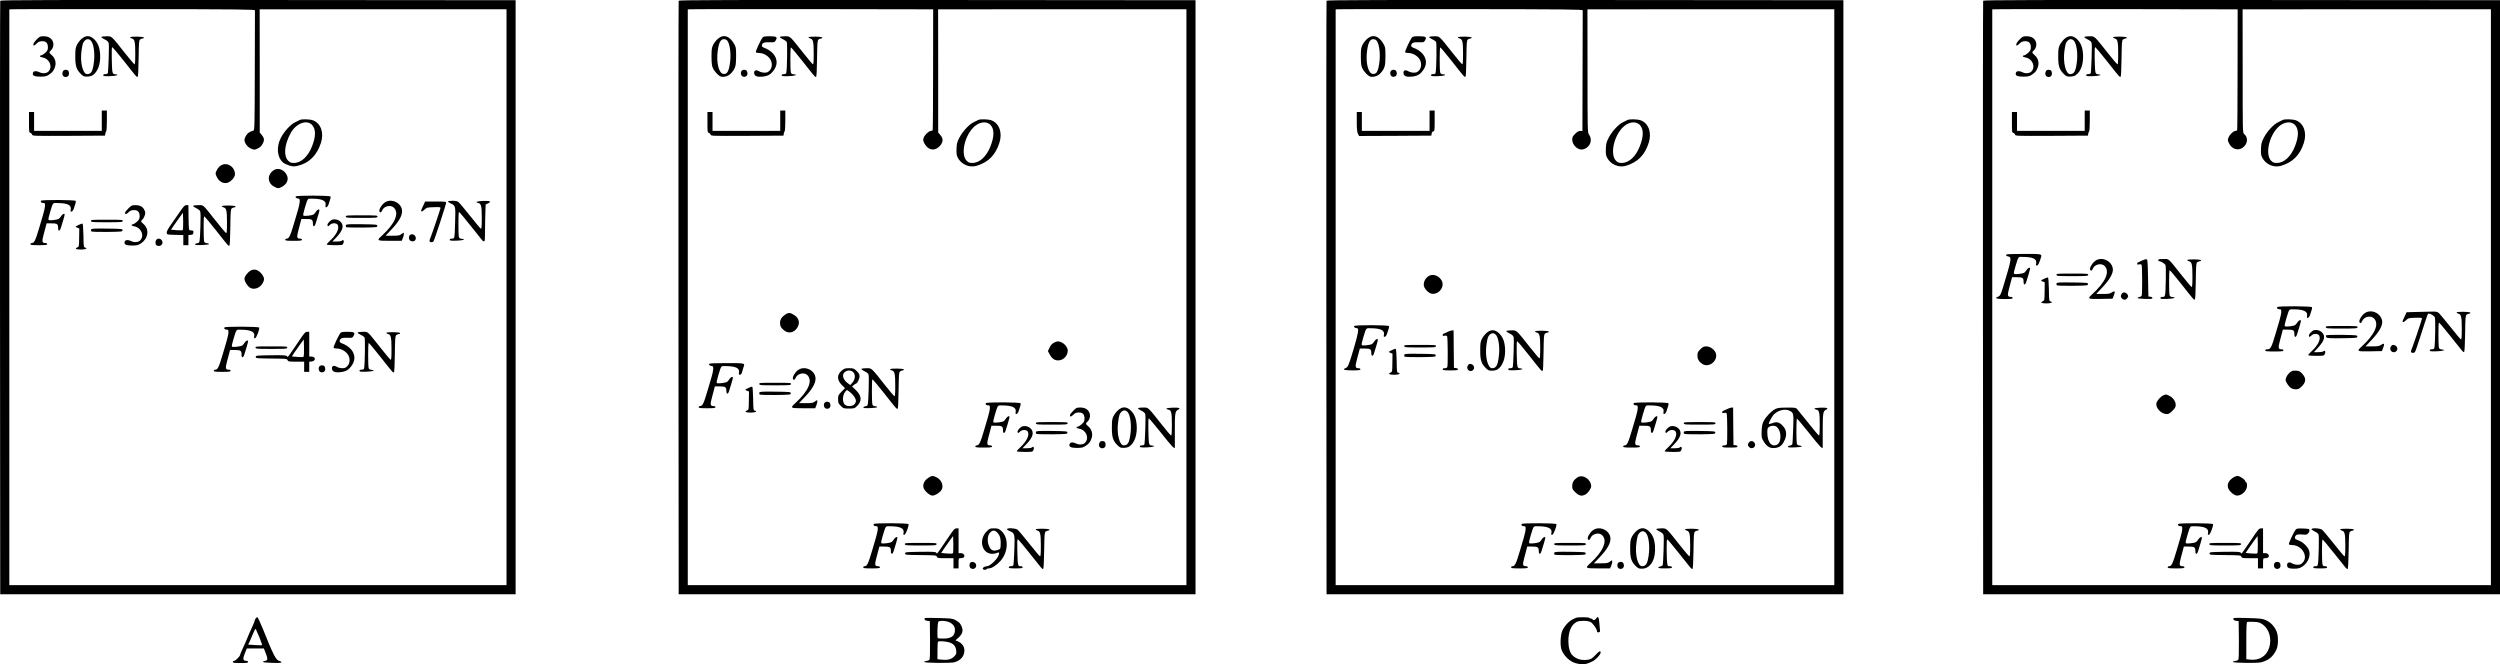 <?xml version="1.0" standalone="no"?>
<!DOCTYPE svg PUBLIC "-//W3C//DTD SVG 20010904//EN"
 "http://www.w3.org/TR/2001/REC-SVG-20010904/DTD/svg10.dtd">
<svg version="1.0" xmlns="http://www.w3.org/2000/svg"
 width="3434.32pt" height="912.546pt" viewBox="0 0 3434.32 912.546"
 preserveAspectRatio="xMidYMid meet">
<g transform="translate(-85.18,963.821) scale(0.1,-0.1)"
fill="#000000" stroke="none">
<g>
<path d="M855 9628 c-3 -7 -4 -1844 -3 -4083 l3 -4070 3540 0 3540 0 0 4080 0
4080 -3538 3 c-2825 2 -3539 0 -3542 -10z m3499 -133 c0 -8 -1 -382 -2 -830
-2 -767 -3 -816 -19 -821 -57 -18 -74 -30 -97 -63 -14 -20 -26 -50 -26 -66 0
-44 45 -102 96 -121 41 -16 45 -16 87 5 32 15 51 34 67 65 27 49 23 79 -15
124 l-25 29 0 847 -1 846 1696 1 1695 0 0 -3956 0 -3955 -3415 0 -3415 0 0
3952 c0 2174 0 3955 0 3958 0 3 759 4 1687 3 1505 -2 1688 -4 1687 -18z"/>
<g>
<path d="M1355 9095 c-25 -24 -45 -54 -45 -65 0 -27 9 -25 46 11 25 24 40 30
75 31 54 1 79 -26 79 -84 0 -33 -6 -47 -35 -74 -19 -18 -44 -34 -55 -36 -33
-5 -24 -22 15 -29 98 -16 145 -130 81 -195 -24 -24 -80 -29 -117 -10 -46 23
-86 21 -94 -5 -13 -39 17 -54 103 -54 67 1 82 4 119 29 49 33 67 58 83 114 15
56 -3 114 -47 152 -39 34 -40 41 -13 65 34 31 45 86 26 127 -22 46 -63 68
-125 68 -48 0 -55 -3 -96 -45z"/>
</g>
<g>
<path d="M1973 9105 c-22 -19 -51 -56 -64 -82 -20 -42 -23 -63 -23 -163 0
-131 16 -179 80 -241 30 -30 42 -34 84 -33 27 0 59 8 73 17 74 48 113 159 104
293 -7 98 -33 159 -88 209 -55 49 -109 49 -166 0z m126 -24 c41 -41 60 -184
41 -312 -16 -115 -37 -148 -91 -149 -59 0 -99 159 -78 316 6 49 16 98 21 109
29 57 72 71 107 36z"/>
</g>
<g>
<path d="M2245 9130 c-3 -5 15 -18 39 -30 25 -11 51 -30 57 -42 8 -15 9 -76 4
-212 -3 -105 -9 -199 -11 -208 -4 -12 -15 -18 -35 -18 -19 0 -29 -5 -29 -15 0
-13 15 -15 95 -13 91 3 135 20 68 26 -40 4 -41 10 -46 220 -2 102 0 152 7 152
6 -1 79 -87 161 -191 173 -220 174 -221 188 -216 6 2 11 93 13 251 3 224 5
250 21 262 10 7 26 14 36 14 10 0 17 6 15 13 -6 15 -188 17 -189 2 0 -5 10
-12 23 -15 40 -10 48 -43 48 -207 0 -118 -3 -151 -12 -147 -7 3 -65 71 -128
151 -193 244 -181 233 -255 233 -35 0 -66 -4 -70 -10z"/>
</g>
<g>
<path d="M1723 8668 c-29 -38 -12 -88 31 -88 29 0 46 18 46 50 0 14 -5 31 -12
38 -16 16 -53 15 -65 0z"/>
</g>
<g>
<path d="M2250 7980 l0 -140 -465 0 -465 0 0 130 0 130 -35 0 -35 0 0 -141 c0
-130 1 -141 19 -146 11 -3 21 -13 24 -24 5 -19 20 -19 504 -17 l498 3 3 25 c2
14 8 29 13 35 5 5 9 71 9 147 l0 138 -35 0 -35 0 0 -140z"/>
</g>
<g>
<path d="M4970 7990 c-8 -4 -37 -18 -63 -31 -64 -30 -153 -128 -197 -214 -65
-128 -51 -270 31 -340 17 -14 56 -32 86 -41 48 -14 64 -15 112 -4 157 36 265
142 321 314 45 137 2 266 -105 310 -40 17 -159 21 -185 6z m172 -72 c50 -58
49 -154 -3 -288 -55 -142 -150 -230 -249 -230 -41 0 -53 5 -79 30 -66 67 -54
216 31 375 74 140 228 198 300 113z"/>
</g>
<g>
<path d="M3916 7379 c-38 -11 -70 -42 -91 -88 -16 -37 -16 -39 6 -85 27 -58
82 -91 136 -81 51 9 113 75 113 120 0 88 -84 157 -164 134z"/>
</g>
<g>
<path d="M4615 7302 c-98 -62 -93 -182 10 -232 40 -20 49 -21 77 -9 83 34 120
100 93 165 -33 78 -119 114 -180 76z"/>
</g>
<g>
<path d="M4914 6939 c-8 -13 13 -29 39 -29 25 0 22 -57 -9 -160 -14 -47 -37
-123 -50 -170 -55 -186 -71 -220 -104 -220 -11 0 -20 -7 -20 -15 0 -12 19 -15
115 -15 96 0 115 3 115 15 0 10 -10 15 -29 15 -41 0 -45 22 -21 111 11 40 25
93 31 117 l11 42 67 0 c78 0 91 -9 91 -62 0 -50 23 -50 38 0 6 20 20 67 32
104 11 37 20 72 20 78 0 20 -28 10 -46 -17 -9 -16 -25 -33 -33 -40 -21 -15
-130 -28 -142 -16 -6 6 2 46 20 104 43 140 35 129 100 128 141 -1 199 -30 185
-92 -9 -43 25 -32 41 13 26 75 31 96 27 108 -5 16 -467 18 -478 1z"/>
</g>
<g>
<path d="M1415 6880 c-10 -16 4 -30 31 -30 21 0 24 -4 24 -37 0 -21 -12 -76
-26 -123 -14 -47 -37 -123 -50 -170 -55 -186 -71 -220 -104 -220 -11 0 -20 -7
-20 -15 0 -12 19 -15 115 -15 96 0 115 3 115 15 0 10 -10 15 -29 15 -41 0 -45
22 -21 111 11 40 25 93 31 117 l11 42 67 0 c78 0 91 -9 91 -62 0 -50 23 -50
38 0 6 20 20 67 32 104 11 37 20 72 20 78 0 20 -28 10 -46 -17 -9 -16 -25 -33
-33 -40 -21 -15 -130 -28 -142 -16 -6 6 2 46 20 104 43 140 35 129 100 128
141 -1 197 -28 184 -91 -5 -25 -3 -29 12 -27 9 2 23 20 30 39 26 75 31 96 27
108 -5 15 -467 18 -477 2z"/>
</g>
<g>
<path d="M6129 6850 c-40 -32 -74 -93 -65 -116 8 -21 25 -17 36 10 23 63 117
86 163 41 76 -77 16 -217 -165 -384 -76 -69 -72 -71 112 -71 l160 0 15 36 c15
37 20 74 9 74 -3 0 -17 -9 -31 -20 -22 -17 -41 -20 -120 -20 l-95 0 86 91 c96
102 141 181 141 246 0 116 -156 188 -246 113z"/>
</g>
<g>
<path d="M7006 6871 c-3 -4 13 -16 35 -26 69 -31 70 -35 63 -250 -7 -237 -6
-235 -44 -235 -20 0 -30 -5 -30 -15 0 -13 15 -15 95 -13 91 3 135 20 68 26
-22 2 -33 9 -37 25 -9 36 -9 341 1 344 4 1 76 -84 158 -188 83 -105 156 -197
164 -205 22 -25 36 -10 34 37 0 24 1 137 4 251 l6 207 34 16 c52 25 28 36 -70
33 -83 -3 -115 -17 -65 -28 40 -10 48 -43 48 -207 0 -118 -3 -151 -12 -147 -7
3 -74 82 -148 176 -74 93 -146 179 -159 189 -17 14 -40 19 -82 19 -32 0 -60
-4 -63 -9z"/>
</g>
<g>
<path d="M6675 6833 c-9 -21 -23 -50 -30 -65 -20 -41 1 -46 38 -10 31 30 36
31 127 34 80 3 95 1 93 -12 -2 -19 -131 -398 -145 -427 -6 -11 -7 -26 -4 -32
10 -15 41 -14 53 2 13 16 173 507 173 530 0 15 -14 17 -144 17 l-144 0 -17
-37z"/>
</g>
<g>
<path d="M2615 6775 c-25 -24 -45 -51 -45 -58 0 -28 14 -27 45 3 26 25 41 31
76 32 54 1 79 -26 79 -84 0 -33 -6 -47 -35 -74 -19 -18 -44 -34 -55 -36 -33
-5 -24 -22 15 -29 98 -16 145 -130 81 -195 -24 -24 -80 -29 -117 -10 -46 23
-86 21 -94 -5 -13 -39 17 -54 103 -54 67 1 82 4 119 29 102 68 120 193 37 266
-40 34 -41 41 -14 65 11 10 25 35 31 55 9 31 8 44 -6 74 -22 46 -60 66 -125
66 -47 0 -54 -4 -95 -45z"/>
</g>
<g>
<path d="M3318 6722 c-37 -53 -92 -133 -123 -177 -38 -55 -55 -88 -53 -105 3
-25 4 -25 116 -28 l112 -3 0 -69 0 -70 35 0 35 0 0 69 0 70 33 3 c27 2 33 8
35 31 3 27 1 29 -43 31 -19 1 -20 9 -23 174 l-2 172 -28 0 c-23 0 -37 -15 -94
-98z m44 -244 c-5 -5 -43 -6 -85 -2 l-76 7 41 61 c23 33 60 86 82 116 l41 55
3 -114 c1 -63 -1 -118 -6 -123z"/>
</g>
<g>
<path d="M3505 6810 c-3 -5 15 -18 39 -30 25 -11 50 -30 56 -41 8 -14 9 -79 5
-207 -8 -229 -8 -230 -42 -234 -14 -2 -28 -9 -31 -16 -3 -10 17 -12 92 -10 53
2 97 7 99 13 1 6 -12 11 -30 13 -22 2 -33 9 -37 25 -9 38 -9 341 0 344 5 1 77
-84 159 -188 173 -220 174 -221 188 -216 6 2 11 93 13 251 3 224 5 250 21 262
10 7 26 14 36 14 10 0 17 6 15 13 -6 15 -188 17 -189 2 0 -5 10 -12 23 -15 40
-10 48 -43 48 -207 0 -118 -3 -151 -12 -147 -7 3 -74 82 -147 175 -181 228
-160 209 -236 209 -35 0 -66 -4 -70 -10z"/>
</g>
<g>
<path d="M5602 6663 c3 -17 21 -18 218 -18 197 0 215 1 218 18 3 16 -12 17
-218 17 -206 0 -221 -1 -218 -17z"/>
</g>
<g>
<path d="M5423 6623 c-28 -6 -73 -51 -73 -74 0 -24 12 -24 35 1 26 28 90 28
106 -1 26 -49 -15 -134 -105 -217 -25 -23 -46 -47 -46 -52 0 -6 44 -10 108
-10 108 0 109 0 121 27 14 31 0 56 -21 35 -7 -7 -39 -12 -72 -12 l-59 0 56 58
c89 94 107 160 60 211 -28 30 -69 42 -110 34z"/>
</g>
<g>
<path d="M2102 6603 c3 -17 21 -18 218 -18 197 0 215 1 218 18 3 16 -12 17
-218 17 -206 0 -221 -1 -218 -17z"/>
</g>
<g>
<path d="M1933 6549 c-24 -11 -43 -22 -43 -25 0 -2 11 -9 25 -14 l26 -10 -2
-126 c-1 -123 -2 -125 -26 -135 -40 -15 -16 -29 52 -29 63 0 97 16 56 27 -20
5 -21 13 -23 166 -2 96 -7 162 -13 163 -5 2 -29 -6 -52 -17z"/>
</g>
<g>
<path d="M5603 6545 c-3 -9 -1 -21 4 -26 5 -5 95 -8 219 -7 201 3 209 4 209
23 0 19 -8 20 -213 23 -186 2 -213 0 -219 -13z"/>
</g>
<g>
<path d="M2103 6485 c-3 -9 -1 -21 4 -26 5 -5 95 -8 219 -7 201 3 209 4 209
23 0 19 -8 20 -213 23 -186 2 -213 0 -219 -13z"/>
</g>
<g>
<path d="M6482 6408 c-20 -20 -15 -66 9 -78 50 -27 94 20 63 67 -16 25 -53 30
-72 11z"/>
</g>
<g>
<path d="M3000 6345 c-17 -20 -16 -65 1 -76 51 -32 106 19 74 67 -18 27 -56
32 -75 9z"/>
</g>
<g>
<path d="M4304 5926 c-42 -19 -94 -84 -94 -118 0 -35 39 -98 74 -121 54 -35
136 -8 175 59 27 45 26 73 -1 114 -45 65 -101 89 -154 66z"/>
</g>
<g>
<path d="M3935 5140 c-10 -16 4 -30 31 -30 21 0 24 -4 24 -37 0 -21 -12 -76
-26 -123 -14 -47 -37 -123 -50 -170 -55 -186 -71 -220 -104 -220 -11 0 -20 -7
-20 -15 0 -12 19 -15 115 -15 96 0 115 3 115 15 0 10 -10 15 -29 15 -41 0 -45
22 -21 111 11 40 25 93 31 117 l11 42 67 0 c78 0 91 -9 91 -62 0 -50 23 -50
38 0 6 20 20 67 32 104 11 37 20 72 20 78 0 20 -28 10 -46 -17 -9 -16 -25 -33
-33 -40 -21 -15 -130 -28 -142 -16 -6 6 2 46 20 104 43 140 35 129 100 128
141 -1 199 -30 185 -92 -5 -24 -3 -28 12 -25 18 3 64 123 56 146 -5 15 -468
17 -477 2z"/>
</g>
<g>
<path d="M4954 4948 c-162 -239 -147 -221 -160 -203 -10 13 -39 15 -220 13
-201 -3 -209 -4 -209 -23 0 -19 7 -20 215 -22 206 -2 214 -3 222 -22 7 -19 15
-21 118 -21 l110 0 0 -70 0 -70 35 0 35 0 0 69 0 70 31 3 c63 6 61 68 -2 68
l-29 0 0 170 0 170 -28 0 c-26 0 -39 -14 -118 -132z m67 -211 c-5 -5 -41 -6
-85 -2 l-75 7 41 62 c23 33 60 86 82 116 l41 55 3 -114 c1 -63 -1 -118 -7
-124z"/>
</g>
<g>
<path d="M5528 5063 c-26 -32 -100 -191 -93 -202 3 -6 24 -11 46 -11 52 0 111
-31 145 -75 38 -50 38 -125 -2 -166 -22 -23 -36 -29 -71 -29 -24 0 -56 8 -74
19 -41 25 -72 13 -67 -27 4 -39 41 -54 112 -47 84 9 121 32 168 104 49 77 34
166 -39 232 -21 19 -54 40 -73 48 -56 21 -65 28 -62 47 6 34 33 45 105 42 64
-3 69 -1 84 23 29 48 14 59 -80 59 -68 0 -87 -3 -99 -17z"/>
</g>
<g>
<path d="M5765 5070 c-3 -5 15 -18 39 -30 25 -11 50 -29 56 -39 9 -18 5 -366
-6 -418 -3 -18 -11 -23 -34 -23 -20 0 -30 -5 -30 -15 0 -13 15 -15 95 -13 91
3 135 20 68 26 -22 2 -33 9 -37 25 -9 36 -9 341 1 344 4 1 76 -84 158 -188
173 -220 174 -221 188 -216 6 2 11 93 13 251 3 224 5 250 21 262 10 7 26 14
36 14 10 0 17 6 15 13 -6 15 -188 17 -189 2 0 -5 10 -12 23 -15 40 -10 48 -43
48 -207 0 -118 -3 -151 -12 -147 -7 3 -74 82 -147 175 -181 228 -160 209 -236
209 -35 0 -66 -4 -70 -10z"/>
</g>
<g>
<path d="M4362 4863 c3 -17 21 -18 218 -18 197 0 215 1 218 18 3 16 -12 17
-218 17 -206 0 -221 -1 -218 -17z"/>
</g>
<g>
<path d="M5242 4608 c-20 -20 -14 -66 9 -79 33 -17 69 3 69 39 0 33 -16 52
-45 52 -12 0 -26 -5 -33 -12z"/>
</g>
</g>
<g>
<path d="M10175 9628 c-3 -7 -4 -1844 -3 -4083 l3 -4070 3550 0 3550 0 0 4080
0 4080 -3548 3 c-2833 2 -3549 0 -3552 -10z m3495 -944 c0 -455 -3 -831 -6
-835 -3 -5 -14 -9 -24 -9 -28 0 -87 -56 -100 -95 -9 -28 -8 -40 8 -72 48 -93
132 -116 200 -54 61 55 69 111 22 164 l-30 35 0 846 -1 846 1706 1 1705 0 0
-3956 0 -3955 -3425 0 -3425 0 0 3952 c0 2174 0 3955 0 3958 0 3 758 4 1685 3
l1686 -3 -1 -826z"/>
<g>
<path d="M10713 9105 c-22 -19 -51 -56 -64 -82 -20 -42 -23 -62 -23 -163 0
-86 5 -124 17 -153 24 -53 83 -115 117 -122 46 -10 105 11 139 51 55 62 65 96
65 229 0 105 -2 125 -21 160 -65 120 -150 149 -230 80z m112 -11 c47 -18 74
-171 56 -312 -17 -125 -39 -165 -91 -159 -63 6 -100 154 -79 314 18 137 50
181 114 157z"/>
</g>
<g>
<path d="M11328 9123 c-26 -32 -100 -191 -93 -202 3 -6 24 -11 46 -11 52 0
111 -31 145 -75 38 -50 38 -125 -2 -166 -22 -23 -36 -29 -71 -29 -24 0 -56 8
-74 19 -41 25 -72 13 -67 -27 4 -39 41 -54 112 -47 84 9 121 32 168 104 49 77
34 166 -39 232 -21 19 -54 40 -73 48 -56 21 -65 28 -62 47 6 34 33 45 105 42
64 -3 69 -1 84 23 29 48 14 59 -80 59 -68 0 -87 -3 -99 -17z"/>
</g>
<g>
<path d="M11565 9130 c-3 -5 15 -18 39 -30 25 -11 50 -29 56 -39 9 -18 5 -366
-6 -418 -3 -18 -11 -23 -34 -23 -20 0 -30 -5 -30 -15 0 -13 15 -15 95 -13 91
3 135 20 68 26 -22 2 -33 9 -37 25 -9 36 -9 341 1 344 4 1 76 -84 158 -188
173 -220 174 -221 188 -216 6 2 11 93 13 251 3 224 5 250 21 262 10 7 26 14
36 14 10 0 17 6 15 13 -6 15 -188 17 -189 2 0 -5 10 -12 23 -15 40 -10 48 -43
48 -207 0 -118 -3 -151 -12 -147 -7 3 -65 71 -128 151 -193 244 -181 233 -255
233 -35 0 -66 -4 -70 -10z"/>
</g>
<g>
<path d="M11042 8668 c-20 -20 -14 -66 9 -79 33 -17 69 3 69 39 0 33 -16 52
-45 52 -12 0 -26 -5 -33 -12z"/>
</g>
<g>
<path d="M11570 7980 l0 -140 -465 0 -465 0 0 130 0 130 -35 0 -35 0 0 -141
c0 -130 1 -141 19 -146 11 -3 21 -13 24 -24 5 -19 20 -19 504 -17 l498 3 3 25
c2 14 8 29 13 35 5 5 9 71 9 147 l0 138 -35 0 -35 0 0 -140z"/>
</g>
<g>
<path d="M14290 7990 c-8 -4 -37 -18 -63 -31 -64 -30 -153 -128 -197 -214 -30
-59 -36 -81 -38 -150 -3 -68 0 -89 17 -123 48 -93 161 -142 260 -111 160 49
257 146 311 313 45 137 2 266 -105 310 -40 17 -159 21 -185 6z m172 -72 c50
-58 49 -154 -3 -288 -55 -142 -150 -230 -249 -230 -41 0 -53 5 -79 30 -81 82
-35 324 88 453 78 83 188 99 243 35z"/>
</g>
<g>
<path d="M11640 5318 c-50 -34 -73 -71 -73 -116 0 -45 16 -73 64 -108 55 -40
125 -26 168 35 49 68 31 143 -44 186 -52 31 -73 31 -115 3z"/>
</g>
<g>
<path d="M15329 4930 c-25 -13 -43 -34 -59 -67 l-23 -48 24 -44 c31 -58 67
-84 117 -84 70 0 132 63 132 134 0 40 -38 91 -83 113 -44 20 -63 20 -108 -4z"/>
</g>
<g>
<path d="M10594 4639 c-8 -13 13 -29 39 -29 25 0 22 -57 -9 -160 -14 -47 -37
-123 -50 -170 -55 -186 -71 -220 -104 -220 -11 0 -20 -7 -20 -15 0 -12 19 -15
115 -15 96 0 115 3 115 15 0 10 -10 15 -29 15 -41 0 -45 22 -21 111 11 40 25
93 31 117 l11 42 67 0 c78 0 91 -9 91 -62 0 -50 23 -50 38 0 6 20 20 67 32
104 11 37 20 72 20 78 0 20 -28 10 -46 -17 -9 -16 -25 -33 -33 -40 -21 -15
-130 -28 -142 -16 -6 6 2 46 20 104 43 140 35 129 100 128 140 -1 197 -28 184
-90 -4 -24 -2 -29 14 -29 14 0 22 12 32 48 7 26 16 56 20 67 17 44 12 45 -234
45 -161 0 -236 -3 -241 -11z"/>
</g>
<g>
<path d="M11809 4550 c-40 -32 -74 -93 -65 -116 8 -21 25 -17 36 10 23 63 117
86 163 41 76 -77 16 -217 -165 -384 -76 -69 -72 -71 112 -71 l160 0 15 36 c15
37 20 74 9 74 -3 0 -17 -9 -31 -20 -22 -17 -41 -20 -120 -20 l-95 0 86 91 c96
102 141 181 141 246 0 116 -156 188 -246 113z"/>
</g>
<g>
<path d="M12413 4545 c-67 -57 -65 -130 7 -200 l40 -39 -47 -48 c-45 -46 -48
-52 -48 -103 0 -50 3 -58 37 -92 37 -37 40 -37 113 -37 71 0 76 1 110 34 71
69 65 142 -17 220 l-51 49 24 20 c13 11 27 20 32 21 16 0 47 66 47 99 0 27 -9
42 -40 73 -39 36 -44 38 -104 38 -57 0 -66 -3 -103 -35z m141 -6 c52 -24 55
-107 5 -160 l-28 -30 -36 27 c-70 53 -83 128 -27 159 33 17 54 18 86 4z m-24
-289 c46 -36 80 -88 80 -121 0 -12 -10 -33 -22 -46 -26 -27 -91 -32 -125 -8
-41 29 -42 128 -2 179 11 14 23 26 26 26 3 0 22 -14 43 -30z"/>
</g>
<g>
<path d="M12685 4570 c-3 -5 15 -18 39 -30 25 -11 50 -29 56 -40 8 -14 9 -81
5 -208 -8 -229 -8 -230 -42 -234 -14 -2 -28 -9 -31 -16 -3 -10 17 -12 92 -10
53 2 97 7 99 13 1 6 -12 11 -30 13 -22 2 -33 9 -37 25 -9 38 -9 341 0 344 5 1
77 -84 159 -188 173 -220 174 -221 188 -216 6 2 11 93 13 251 3 224 5 250 21
262 10 7 26 14 36 14 10 0 17 6 15 13 -6 15 -188 17 -189 2 0 -5 10 -12 23
-15 40 -10 48 -43 48 -207 0 -118 -3 -151 -12 -147 -7 3 -65 71 -128 151 -193
244 -181 233 -255 233 -35 0 -66 -4 -70 -10z"/>
</g>
<g>
<path d="M11282 4363 c3 -17 21 -18 218 -18 197 0 215 1 218 18 3 16 -12 17
-218 17 -206 0 -221 -1 -218 -17z"/>
</g>
<g>
<path d="M11133 4309 c-24 -11 -43 -22 -43 -25 0 -2 11 -9 25 -14 l26 -10 -2
-126 c-1 -123 -2 -125 -26 -135 -40 -15 -16 -29 52 -29 63 0 97 16 56 27 -20
5 -21 13 -23 166 -2 96 -7 162 -13 163 -5 2 -29 -6 -52 -17z"/>
</g>
<g>
<path d="M11283 4245 c-3 -9 -1 -21 4 -26 5 -5 95 -8 219 -7 201 3 209 4 209
23 0 19 -8 20 -213 23 -186 2 -213 0 -219 -13z"/>
</g>
<g>
<path d="M12182 4108 c-20 -20 -14 -66 9 -79 33 -17 69 3 69 39 0 33 -16 52
-45 52 -12 0 -26 -5 -33 -12z"/>
</g>
<g>
<path d="M14395 4100 c-10 -16 4 -30 31 -30 21 0 24 -4 24 -37 0 -21 -12 -76
-26 -123 -14 -47 -37 -123 -50 -170 -55 -186 -71 -220 -104 -220 -11 0 -20 -7
-20 -15 0 -12 19 -15 115 -15 96 0 115 3 115 15 0 10 -10 15 -29 15 -41 0 -45
22 -21 111 11 40 25 93 31 117 l11 42 67 0 c78 0 91 -9 91 -62 0 -50 23 -50
38 0 6 20 20 67 32 104 11 37 20 72 20 78 0 20 -28 10 -46 -17 -9 -16 -25 -33
-33 -40 -21 -15 -130 -28 -142 -16 -6 6 2 46 20 104 43 140 35 129 100 128
141 -1 199 -30 185 -92 -9 -43 25 -32 41 13 26 75 31 96 27 108 -5 15 -467 18
-477 2z"/>
</g>
<g>
<path d="M15595 3995 c-25 -24 -45 -51 -45 -58 0 -28 14 -27 45 3 26 25 41 31
76 32 54 1 79 -26 79 -84 0 -33 -6 -47 -35 -74 -19 -18 -44 -34 -55 -36 -33
-5 -24 -22 15 -29 98 -16 145 -130 81 -195 -24 -24 -80 -29 -117 -10 -46 23
-86 21 -94 -5 -13 -39 17 -54 103 -54 67 1 82 4 119 29 49 33 67 58 83 114 15
56 -3 114 -47 152 -39 34 -40 41 -13 65 34 31 45 86 26 127 -22 46 -63 68
-125 68 -48 0 -55 -3 -96 -45z"/>
</g>
<g>
<path d="M16213 4005 c-22 -19 -51 -56 -64 -82 -20 -42 -23 -63 -23 -163 0
-131 16 -179 80 -241 30 -30 42 -34 84 -33 27 0 59 8 73 17 74 48 113 159 104
293 -7 98 -33 159 -88 209 -55 49 -109 49 -166 0z m126 -24 c41 -41 60 -184
41 -312 -16 -115 -37 -148 -91 -149 -59 0 -99 159 -78 316 6 49 16 98 21 109
29 57 72 71 107 36z"/>
</g>
<g>
<path d="M16485 4030 c-3 -5 15 -18 39 -30 25 -11 51 -30 57 -42 8 -15 9 -76
4 -212 -3 -105 -9 -199 -11 -208 -4 -12 -15 -18 -35 -18 -19 0 -29 -5 -29 -15
0 -13 15 -15 95 -13 91 3 135 20 68 26 -40 4 -41 10 -46 220 -2 102 0 152 7
152 6 -1 81 -89 166 -196 149 -188 189 -231 191 -202 0 7 0 108 0 223 -1 245
4 275 43 294 17 8 24 17 19 22 -13 13 -178 7 -178 -6 0 -5 10 -11 22 -13 46
-7 53 -34 53 -204 0 -122 -3 -156 -12 -152 -7 3 -65 71 -128 151 -193 244
-181 233 -255 233 -35 0 -66 -4 -70 -10z"/>
</g>
<g>
<path d="M15082 3823 c3 -17 21 -18 218 -18 197 0 215 1 218 18 3 16 -12 17
-218 17 -206 0 -221 -1 -218 -17z"/>
</g>
<g>
<path d="M14903 3783 c-28 -6 -73 -51 -73 -74 0 -24 12 -24 35 1 26 28 90 28
106 -1 26 -49 -15 -134 -105 -217 -25 -23 -46 -47 -46 -52 0 -6 44 -10 108
-10 108 0 109 0 121 27 14 31 0 56 -21 35 -7 -7 -39 -12 -72 -12 l-59 0 56 58
c89 94 107 160 60 211 -28 30 -69 42 -110 34z"/>
</g>
<g>
<path d="M15083 3705 c-3 -9 -1 -21 4 -26 5 -5 95 -8 219 -7 201 3 209 4 209
23 0 19 -8 20 -213 23 -186 2 -213 0 -219 -13z"/>
</g>
<g>
<path d="M15963 3568 c-29 -38 -12 -88 31 -88 29 0 46 18 46 50 0 14 -5 31
-12 38 -16 16 -53 15 -65 0z"/>
</g>
<g>
<path d="M13615 3081 c-65 -40 -92 -94 -75 -147 15 -44 85 -104 122 -104 35 0
98 39 121 74 37 55 6 141 -64 176 -47 25 -66 25 -104 1z"/>
</g>
<g>
<path d="M12855 2440 c-10 -16 4 -30 31 -30 21 0 24 -4 24 -37 0 -21 -12 -76
-26 -123 -14 -47 -37 -123 -50 -170 -55 -186 -71 -220 -104 -220 -11 0 -20 -7
-20 -15 0 -12 19 -15 115 -15 96 0 115 3 115 15 0 10 -10 15 -29 15 -41 0 -45
22 -21 111 11 40 25 93 31 117 l11 42 67 0 c78 0 91 -9 91 -62 0 -50 23 -50
38 0 6 20 20 67 32 104 11 37 20 72 20 78 0 20 -28 10 -46 -17 -9 -16 -25 -33
-33 -40 -21 -15 -130 -28 -142 -16 -6 6 2 46 20 104 43 140 35 129 100 128
141 -1 199 -30 185 -92 -5 -24 -3 -28 12 -25 18 3 64 123 56 146 -5 15 -468
17 -477 2z"/>
</g>
<g>
<path d="M13874 2248 c-162 -239 -147 -221 -160 -203 -10 13 -39 15 -220 13
-201 -3 -209 -4 -209 -23 0 -19 7 -20 215 -22 206 -2 214 -3 222 -22 7 -19 15
-21 118 -21 l110 0 0 -70 0 -70 35 0 35 0 0 70 c0 67 1 70 24 70 36 0 56 10
56 29 0 25 -20 41 -52 41 l-28 0 0 170 0 170 -28 0 c-26 0 -39 -14 -118 -132z
m67 -211 c-5 -5 -41 -6 -85 -2 l-75 7 41 62 c23 33 60 86 82 116 l41 55 3
-114 c1 -63 -1 -118 -7 -124z"/>
</g>
<g>
<path d="M14405 2337 c-114 -114 -65 -307 79 -307 19 0 47 5 61 12 35 16 41 5
20 -43 -25 -55 -118 -139 -154 -139 -33 0 -67 -23 -57 -38 9 -15 43 -16 51 -2
3 6 19 10 34 10 37 0 107 46 158 104 111 126 113 327 4 416 -30 26 -44 30 -95
30 -56 0 -61 -2 -101 -43z m153 -22 c34 -38 45 -88 40 -170 -3 -49 -4 -50 -44
-63 -57 -18 -90 -4 -114 50 -33 74 -23 164 23 200 34 27 62 22 95 -17z"/>
</g>
<g>
<path d="M14685 2371 c-3 -6 14 -19 39 -29 68 -30 70 -38 62 -256 -4 -105 -9
-199 -12 -208 -4 -12 -15 -18 -35 -18 -19 0 -29 -5 -29 -15 0 -12 17 -15 95
-15 78 0 95 3 95 15 0 10 -10 15 -30 15 -36 0 -38 8 -43 218 -3 106 -1 152 7
152 6 -1 79 -87 161 -191 173 -219 174 -221 187 -217 6 2 12 99 14 252 3 223
5 250 21 262 10 7 26 14 36 14 10 0 17 6 15 13 -6 15 -188 17 -189 2 0 -5 10
-12 23 -15 40 -10 48 -43 48 -207 0 -118 -3 -151 -12 -147 -7 3 -74 82 -148
176 -74 93 -146 179 -159 189 -26 21 -135 28 -146 10z"/>
</g>
<g>
<path d="M13282 2163 c3 -17 21 -18 218 -18 197 0 215 1 218 18 3 16 -12 17
-218 17 -206 0 -221 -1 -218 -17z"/>
</g>
<g>
<path d="M14182 1908 c-19 -19 -15 -66 8 -78 44 -24 88 17 67 61 -14 27 -55
37 -75 17z"/>
</g>
</g>
<g>
<path d="M19075 9628 c-3 -7 -4 -1844 -3 -4083 l3 -4070 3550 0 3550 0 0 4080
0 4080 -3548 3 c-2833 2 -3549 0 -3552 -10z m3519 -133 c0 -8 -1 -384 -2 -835
l-2 -820 -30 0 c-22 0 -41 -11 -70 -40 -34 -34 -40 -46 -40 -82 0 -74 82 -148
147 -132 97 24 139 125 83 204 -19 27 -20 46 -20 874 l-1 846 1696 1 1695 0 0
-3956 0 -3955 -3425 0 -3425 0 0 3952 c0 2174 0 3955 0 3958 0 3 764 4 1697 3
1514 -2 1698 -4 1697 -18z"/>
<g>
<path d="M19633 9105 c-22 -19 -51 -56 -64 -82 -20 -42 -23 -62 -23 -163 0
-86 5 -124 17 -153 24 -53 83 -115 117 -122 46 -10 105 11 139 51 55 62 65 96
65 229 0 105 -2 125 -21 160 -65 120 -150 149 -230 80z m112 -11 c47 -18 74
-171 56 -312 -17 -125 -39 -165 -91 -159 -63 6 -100 154 -79 314 18 137 50
181 114 157z"/>
</g>
<g>
<path d="M20248 9123 c-26 -32 -100 -191 -93 -202 3 -6 24 -11 46 -11 52 0
111 -31 145 -75 38 -50 38 -125 -2 -166 -22 -23 -36 -29 -71 -29 -24 0 -56 8
-74 19 -41 25 -72 13 -67 -27 4 -39 41 -54 112 -47 84 9 121 32 168 104 49 77
34 166 -39 232 -21 19 -54 40 -73 48 -56 21 -65 28 -62 47 6 34 33 45 105 42
64 -3 69 -1 84 23 29 48 14 59 -80 59 -68 0 -87 -3 -99 -17z"/>
</g>
<g>
<path d="M20485 9130 c-3 -5 15 -18 39 -30 25 -11 50 -29 56 -39 9 -18 5 -366
-6 -418 -3 -18 -11 -23 -34 -23 -20 0 -30 -5 -30 -15 0 -13 15 -15 95 -13 91
3 135 20 68 26 -22 2 -33 9 -37 25 -9 36 -9 341 1 344 4 1 76 -84 158 -188
173 -220 174 -221 188 -216 6 2 11 93 13 251 3 224 5 250 21 262 10 7 26 14
36 14 10 0 17 6 15 13 -6 15 -188 17 -189 2 0 -5 10 -12 23 -15 40 -10 48 -43
48 -207 0 -118 -3 -151 -12 -147 -7 3 -65 71 -128 151 -193 244 -181 233 -255
233 -35 0 -66 -4 -70 -10z"/>
</g>
<g>
<path d="M19962 8668 c-20 -20 -14 -66 9 -79 33 -17 69 3 69 39 0 33 -16 52
-45 52 -12 0 -26 -5 -33 -12z"/>
</g>
<g>
<path d="M20490 7980 l0 -140 -465 0 -465 0 0 130 0 130 -35 0 -35 0 0 -133
c0 -102 4 -141 16 -166 l16 -31 496 2 497 3 3 26 c2 17 11 29 23 32 18 5 19
15 19 146 l0 141 -35 0 -35 0 0 -140z"/>
</g>
<g>
<path d="M23210 7990 c-8 -4 -37 -18 -63 -31 -64 -30 -153 -128 -197 -214 -30
-59 -36 -81 -38 -150 -3 -68 0 -89 17 -123 48 -93 161 -142 260 -111 160 49
257 146 311 313 45 137 2 266 -105 310 -40 17 -159 21 -185 6z m172 -72 c50
-58 49 -154 -3 -288 -55 -142 -150 -230 -249 -230 -41 0 -53 5 -79 30 -81 82
-35 324 88 453 78 83 188 99 243 35z"/>
</g>
<g>
<path d="M20467 5839 c-36 -27 -57 -69 -57 -112 0 -48 61 -116 111 -124 102
-15 186 105 131 189 -46 69 -127 90 -185 47z"/>
</g>
<g>
<path d="M19454 5159 c-8 -13 13 -29 39 -29 30 0 20 -62 -44 -279 -69 -233
-80 -258 -115 -271 -49 -19 -13 -30 97 -30 90 0 109 3 109 15 0 10 -10 15 -29
15 -41 0 -45 22 -21 111 11 40 25 93 31 117 l11 42 67 0 c78 0 91 -9 91 -62 0
-50 23 -50 38 0 6 20 20 67 32 104 11 37 20 72 20 78 0 20 -28 10 -46 -17 -9
-16 -25 -33 -33 -40 -21 -15 -130 -28 -142 -16 -6 6 2 46 20 104 43 140 35
129 100 128 141 -1 197 -28 184 -91 -5 -25 -3 -29 12 -27 9 2 23 20 30 39 26
75 31 96 27 108 -5 16 -467 18 -478 1z"/>
</g>
<g>
<path d="M20740 5080 c-19 -10 -43 -21 -52 -24 -10 -3 -18 -12 -18 -21 0 -12
6 -14 26 -9 17 4 29 2 35 -7 10 -16 12 -398 3 -423 -4 -10 -18 -16 -35 -16
-19 0 -29 -5 -29 -15 0 -12 18 -15 105 -15 85 0 105 3 105 14 0 9 -12 16 -27
18 l-28 3 -3 258 -2 257 -23 -1 c-12 0 -38 -9 -57 -19z"/>
</g>
<g>
<path d="M21273 5065 c-22 -19 -51 -56 -64 -82 -20 -42 -23 -63 -23 -163 0
-131 16 -179 80 -241 30 -30 42 -34 84 -33 27 0 59 8 73 17 74 48 113 159 104
293 -7 98 -33 159 -88 209 -55 49 -109 49 -166 0z m126 -24 c41 -41 60 -184
41 -312 -16 -115 -37 -148 -91 -149 -59 0 -99 159 -78 316 6 49 16 98 21 109
29 57 72 71 107 36z"/>
</g>
<g>
<path d="M21545 5090 c-3 -5 15 -18 39 -30 25 -11 51 -30 57 -42 8 -15 9 -76
4 -212 -3 -105 -9 -199 -11 -208 -4 -12 -15 -18 -35 -18 -19 0 -29 -5 -29 -15
0 -13 15 -15 95 -13 91 3 135 20 68 26 -40 4 -41 10 -46 220 -2 102 0 152 7
152 6 -1 79 -87 161 -191 173 -220 174 -221 188 -216 6 2 11 93 13 251 3 224
5 250 21 262 10 7 26 14 36 14 10 0 17 6 15 13 -6 15 -188 17 -189 2 0 -5 10
-12 23 -15 40 -10 48 -43 48 -207 0 -118 -3 -151 -12 -147 -7 3 -65 71 -128
151 -193 244 -181 233 -255 233 -35 0 -66 -4 -70 -10z"/>
</g>
<g>
<path d="M20142 4883 c3 -17 21 -18 218 -18 197 0 215 1 218 18 3 16 -12 17
-218 17 -206 0 -221 -1 -218 -17z"/>
</g>
<g>
<path d="M24210 4840 c-35 -35 -40 -46 -40 -86 0 -50 21 -85 68 -116 84 -55
207 34 188 136 -10 53 -76 106 -133 106 -37 0 -49 -6 -83 -40z"/>
</g>
<g>
<path d="M19973 4829 c-24 -11 -43 -22 -43 -25 0 -2 11 -9 25 -14 l26 -10 -2
-126 c-1 -123 -2 -125 -26 -135 -40 -15 -16 -29 52 -29 63 0 97 16 56 27 -20
5 -21 13 -23 166 -2 96 -7 162 -13 163 -5 2 -29 -6 -52 -17z"/>
</g>
<g>
<path d="M20143 4765 c-3 -9 -1 -21 4 -26 5 -5 95 -8 219 -7 201 3 209 4 209
23 0 19 -8 20 -213 23 -186 2 -213 0 -219 -13z"/>
</g>
<g>
<path d="M21023 4628 c-19 -25 -21 -46 -6 -67 33 -48 105 -3 80 49 -14 28 -58
39 -74 18z"/>
</g>
<g>
<path d="M23295 4100 c-10 -16 4 -30 31 -30 21 0 24 -4 24 -37 0 -21 -12 -76
-26 -123 -14 -47 -37 -123 -50 -170 -55 -186 -71 -220 -104 -220 -11 0 -20 -7
-20 -15 0 -12 19 -15 115 -15 96 0 115 3 115 15 0 10 -10 15 -29 15 -41 0 -45
22 -21 111 11 40 25 93 31 117 l11 42 67 0 c78 0 91 -9 91 -62 0 -50 23 -50
38 0 6 20 20 67 32 104 11 37 20 72 20 78 0 20 -28 10 -46 -17 -9 -16 -25 -33
-33 -40 -21 -15 -130 -28 -142 -16 -6 6 2 46 20 104 43 140 35 129 100 128
141 -1 199 -30 185 -92 -9 -43 25 -32 41 13 26 75 31 96 27 108 -5 15 -467 18
-477 2z"/>
</g>
<g>
<path d="M24580 4020 c-19 -10 -43 -21 -52 -24 -10 -3 -18 -12 -18 -21 0 -12
6 -14 26 -9 17 4 29 2 35 -7 10 -16 12 -398 3 -423 -4 -10 -18 -16 -35 -16
-19 0 -29 -5 -29 -15 0 -12 18 -15 105 -15 85 0 105 3 105 14 0 9 -12 16 -27
18 l-28 3 -3 258 -2 257 -23 -1 c-12 0 -38 -9 -57 -19z"/>
</g>
<g>
<path d="M25235 4017 c-55 -31 -125 -104 -155 -163 -20 -39 -25 -67 -28 -139
-3 -87 -2 -92 30 -144 42 -69 86 -94 150 -87 60 6 93 28 122 80 50 86 46 165
-13 226 -46 49 -81 58 -139 36 -25 -9 -48 -14 -51 -11 -8 9 46 109 72 133 65
59 152 78 216 46 52 -26 54 -38 46 -248 -3 -105 -9 -199 -11 -208 -3 -9 -17
-18 -31 -20 -15 -2 -28 -9 -31 -16 -3 -10 17 -12 92 -10 53 2 97 7 99 13 1 6
-12 11 -30 13 -22 2 -33 9 -37 25 -9 36 -9 341 1 344 4 1 78 -86 163 -193 149
-188 189 -231 191 -202 0 7 0 105 0 218 0 248 4 280 43 298 17 9 24 18 19 23
-13 13 -179 7 -176 -6 1 -5 11 -11 23 -13 43 -7 50 -36 50 -204 0 -122 -3
-156 -12 -152 -7 3 -74 82 -147 175 -74 93 -143 178 -153 189 -17 18 -31 20
-141 19 -105 -1 -127 -4 -162 -22z m31 -249 c30 -34 44 -74 44 -123 0 -82 -29
-124 -86 -125 -56 0 -93 69 -94 176 0 53 3 64 23 77 34 24 90 21 113 -5z"/>
</g>
<g>
<path d="M23982 3823 c3 -17 21 -18 218 -18 197 0 215 1 218 18 3 16 -12 17
-218 17 -206 0 -221 -1 -218 -17z"/>
</g>
<g>
<path d="M23803 3783 c-28 -6 -73 -51 -73 -74 0 -24 12 -24 35 1 26 28 90 28
106 -1 26 -49 -15 -134 -105 -217 -25 -23 -46 -47 -46 -52 0 -6 44 -10 108
-10 108 0 109 0 121 27 14 31 0 56 -21 35 -7 -7 -39 -12 -72 -12 l-59 0 56 58
c89 94 107 160 60 211 -28 30 -69 42 -110 34z"/>
</g>
<g>
<path d="M23983 3705 c-3 -9 -1 -21 4 -26 5 -5 95 -8 219 -7 201 3 209 4 209
23 0 19 -8 20 -213 23 -186 2 -213 0 -219 -13z"/>
</g>
<g>
<path d="M24874 3556 c-15 -24 -15 -28 0 -52 34 -51 110 -9 83 46 -18 36 -61
39 -83 6z"/>
</g>
<g>
<path d="M22524 3082 c-51 -33 -74 -69 -74 -120 0 -41 5 -50 45 -89 50 -47 84
-55 135 -28 36 19 80 81 80 113 0 94 -113 169 -186 124z"/>
</g>
<g>
<path d="M21755 2440 c-10 -16 4 -30 31 -30 21 0 24 -4 24 -37 0 -21 -12 -76
-26 -123 -14 -47 -37 -123 -50 -170 -55 -186 -71 -220 -104 -220 -11 0 -20 -7
-20 -15 0 -12 19 -15 115 -15 96 0 115 3 115 15 0 10 -10 15 -29 15 -41 0 -45
22 -21 111 11 40 25 93 31 117 l11 42 67 0 c78 0 91 -9 91 -62 0 -50 23 -50
38 0 6 20 20 67 32 104 11 37 20 72 20 78 0 20 -28 10 -46 -17 -9 -16 -25 -33
-33 -40 -21 -15 -130 -28 -142 -16 -6 6 2 46 20 104 43 140 35 129 100 128
141 -1 199 -30 185 -92 -5 -24 -3 -28 12 -25 18 3 64 123 56 146 -5 15 -468
17 -477 2z"/>
</g>
<g>
<path d="M22729 2350 c-40 -32 -74 -93 -65 -116 8 -21 25 -17 36 10 23 63 117
86 162 41 76 -76 14 -221 -164 -384 -75 -69 -72 -71 112 -71 l160 0 15 36 c15
37 20 74 9 74 -3 0 -17 -9 -31 -20 -22 -17 -41 -20 -120 -20 l-95 0 86 91 c96
102 141 181 141 246 0 116 -156 188 -246 113z"/>
</g>
<g>
<path d="M23333 2345 c-22 -19 -51 -56 -64 -82 -20 -42 -23 -63 -23 -163 0
-131 16 -179 80 -241 30 -29 42 -34 83 -33 118 1 191 128 178 310 -7 98 -33
159 -88 209 -55 49 -109 49 -166 0z m126 -24 c41 -41 60 -184 41 -312 -16
-115 -37 -148 -91 -149 -59 0 -99 159 -78 316 6 49 16 98 21 109 29 57 72 71
107 36z"/>
</g>
<g>
<path d="M23605 2370 c-3 -5 15 -18 39 -30 25 -11 51 -30 57 -42 8 -15 9 -76
4 -212 -3 -105 -9 -199 -11 -208 -3 -9 -17 -18 -31 -20 -15 -2 -28 -9 -31 -15
-3 -10 20 -13 92 -13 79 0 96 3 96 15 0 10 -10 15 -30 15 -25 0 -30 4 -34 33
-11 69 -12 337 -2 337 6 -1 79 -87 161 -191 173 -219 174 -221 187 -217 6 2
12 99 14 252 3 223 5 250 21 262 10 7 26 14 36 14 10 0 17 6 15 13 -6 15 -188
17 -189 2 0 -5 10 -12 23 -15 40 -10 48 -43 48 -207 0 -118 -3 -151 -12 -147
-7 3 -65 71 -128 151 -193 244 -181 233 -255 233 -35 0 -66 -4 -70 -10z"/>
</g>
<g>
<path d="M22202 2163 c3 -17 21 -18 218 -18 197 0 215 1 218 18 3 16 -12 17
-218 17 -206 0 -221 -1 -218 -17z"/>
</g>
<g>
<path d="M22203 2045 c-3 -9 -1 -21 4 -26 5 -5 95 -8 219 -7 201 3 209 4 209
23 0 19 -8 20 -213 23 -186 2 -213 0 -219 -13z"/>
</g>
<g>
<path d="M23082 1908 c-20 -20 -14 -66 9 -79 33 -17 69 3 69 39 0 33 -16 52
-45 52 -12 0 -26 -5 -33 -12z"/>
</g>
</g>
<g>
<path d="M28095 9628 c-3 -7 -4 -1844 -3 -4083 l3 -4070 3550 0 3550 0 0 4080
0 4080 -3548 3 c-2833 2 -3549 0 -3552 -10z m3495 -944 c0 -455 -3 -831 -6
-835 -3 -5 -14 -9 -24 -9 -27 0 -77 -48 -94 -90 -13 -32 -13 -40 4 -76 36 -82
123 -112 189 -65 72 51 81 140 19 191 -18 14 -18 47 -18 863 l-1 847 1706 1
1705 0 0 -3956 0 -3955 -3425 0 -3425 0 0 3952 c0 2174 0 3955 0 3958 0 3 758
4 1685 3 l1686 -3 -1 -826z"/>
<g>
<path d="M28595 9095 c-25 -24 -45 -54 -45 -65 0 -27 9 -25 46 11 25 24 40 30
75 31 54 1 79 -26 79 -84 0 -33 -6 -47 -35 -74 -19 -18 -44 -34 -55 -36 -33
-5 -24 -22 15 -29 98 -16 145 -130 81 -195 -24 -24 -80 -29 -117 -10 -46 23
-86 21 -94 -5 -13 -39 17 -54 103 -54 67 1 82 4 119 29 49 33 67 58 83 114 15
56 -3 114 -47 152 -39 34 -40 41 -13 65 34 31 45 86 26 127 -22 46 -63 68
-125 68 -48 0 -55 -3 -96 -45z"/>
</g>
<g>
<path d="M29213 9105 c-22 -19 -51 -56 -64 -82 -20 -42 -23 -63 -23 -163 0
-131 16 -179 80 -241 30 -30 42 -34 84 -33 27 0 59 8 73 17 74 48 113 159 104
293 -7 98 -33 159 -88 209 -55 49 -109 49 -166 0z m126 -24 c41 -41 60 -184
41 -312 -16 -115 -37 -148 -91 -149 -59 0 -99 159 -78 316 6 49 16 98 21 109
29 57 72 71 107 36z"/>
</g>
<g>
<path d="M29485 9130 c-3 -5 15 -18 39 -30 25 -11 51 -30 57 -42 8 -15 9 -76
4 -212 -3 -105 -9 -199 -11 -208 -4 -12 -15 -18 -35 -18 -19 0 -29 -5 -29 -15
0 -13 15 -15 95 -13 91 3 135 20 68 26 -40 4 -41 10 -46 220 -2 102 0 152 7
152 6 -1 79 -87 161 -191 173 -220 174 -221 188 -216 6 2 11 93 13 251 3 224
5 250 21 262 10 7 26 14 36 14 10 0 17 6 15 13 -6 15 -188 17 -189 2 0 -5 10
-12 23 -15 40 -10 48 -43 48 -207 0 -118 -3 -151 -12 -147 -7 3 -65 71 -128
151 -193 244 -181 233 -255 233 -35 0 -66 -4 -70 -10z"/>
</g>
<g>
<path d="M28963 8668 c-29 -38 -12 -88 31 -88 29 0 46 18 46 50 0 14 -5 31
-12 38 -16 16 -53 15 -65 0z"/>
</g>
<g>
<path d="M29490 7980 l0 -140 -465 0 -465 0 0 130 0 130 -35 0 -35 0 0 -141
c0 -130 1 -141 19 -146 11 -3 21 -13 24 -24 5 -19 20 -19 504 -17 l498 3 3 25
c2 14 8 29 13 35 5 5 9 71 9 147 l0 138 -35 0 -35 0 0 -140z"/>
</g>
<g>
<path d="M32210 7990 c-8 -4 -37 -18 -63 -31 -64 -30 -153 -128 -197 -214 -30
-59 -36 -81 -38 -150 -3 -68 0 -89 17 -123 48 -93 161 -142 260 -111 160 49
257 146 311 313 45 137 2 266 -105 310 -40 17 -159 21 -185 6z m172 -72 c50
-58 49 -154 -3 -288 -55 -142 -150 -230 -249 -230 -41 0 -53 5 -79 30 -81 82
-35 324 88 453 78 83 188 99 243 35z"/>
</g>
<g>
<path d="M28417 6143 c-14 -13 -6 -22 23 -28 49 -11 45 -35 -66 -404 -37 -123
-45 -138 -82 -152 -47 -18 -9 -29 99 -29 90 0 109 3 109 15 0 10 -10 15 -29
15 -41 0 -45 22 -21 111 11 40 25 93 31 117 l11 42 67 0 c78 0 91 -9 91 -62 0
-50 23 -50 38 0 6 20 20 67 32 104 11 37 20 72 20 78 0 20 -28 10 -46 -17 -9
-16 -25 -33 -33 -40 -21 -15 -130 -28 -142 -16 -6 6 2 46 20 104 43 140 35
129 100 128 141 -1 197 -28 184 -91 -5 -25 -3 -29 12 -27 16 4 25 22 52 104
18 56 20 55 -231 55 -128 0 -236 -3 -239 -7z"/>
</g>
<g>
<path d="M29629 6050 c-40 -32 -74 -93 -65 -116 8 -21 25 -17 36 10 23 63 117
86 163 41 76 -77 16 -217 -165 -384 -76 -70 -73 -72 113 -69 l161 3 19 47 c22
55 12 68 -30 39 -24 -18 -44 -21 -121 -21 l-92 0 86 92 c102 107 152 198 142
257 -18 113 -161 172 -247 101z"/>
</g>
<g>
<path d="M30280 6060 c-19 -10 -43 -21 -52 -24 -10 -3 -18 -12 -18 -21 0 -12
6 -14 26 -9 17 4 29 2 35 -7 10 -17 12 -409 1 -425 -4 -7 -17 -14 -30 -15 -12
-2 -24 -8 -25 -14 -1 -6 39 -11 101 -13 84 -2 102 0 102 12 0 9 -11 16 -27 18
l-28 3 -5 255 c-5 246 -6 255 -25 257 -11 1 -36 -7 -55 -17z"/>
</g>
<g>
<path d="M30500 6065 c0 -8 7 -15 15 -15 18 0 65 -27 82 -48 8 -10 10 -67 7
-205 -6 -238 -6 -237 -44 -237 -20 0 -30 -5 -30 -15 0 -13 15 -15 95 -13 91 3
135 20 68 26 -22 2 -33 9 -37 25 -9 36 -9 341 1 344 4 1 76 -84 158 -188 173
-220 174 -221 188 -216 6 2 11 93 13 251 3 224 5 250 21 262 10 7 26 14 36 14
10 0 17 6 15 13 -6 15 -188 17 -189 2 0 -5 10 -12 23 -15 40 -10 48 -43 48
-207 0 -118 -3 -151 -12 -147 -7 3 -74 82 -147 175 -182 229 -159 209 -241
209 -56 0 -70 -3 -70 -15z"/>
</g>
<g>
<path d="M29102 5863 c3 -17 21 -18 218 -18 197 0 215 1 218 18 3 16 -12 17
-218 17 -206 0 -221 -1 -218 -17z"/>
</g>
<g>
<path d="M28933 5809 c-24 -11 -43 -22 -43 -25 0 -2 11 -9 25 -14 l26 -10 -2
-126 c-1 -123 -2 -125 -26 -135 -40 -15 -16 -29 52 -29 63 0 97 16 56 27 -20
5 -21 13 -23 166 -2 96 -7 162 -13 163 -5 2 -29 -6 -52 -17z"/>
</g>
<g>
<path d="M29103 5745 c-3 -9 -1 -21 4 -26 5 -5 95 -8 219 -7 201 3 209 4 209
23 0 19 -8 20 -213 23 -186 2 -213 0 -219 -13z"/>
</g>
<g>
<path d="M30003 5608 c-21 -28 -22 -49 -3 -68 27 -27 56 -25 76 5 15 23 15 27
0 50 -18 27 -57 34 -73 13z"/>
</g>
<g>
<path d="M32135 5420 c-10 -16 4 -30 31 -30 21 0 24 -4 24 -37 0 -21 -12 -76
-26 -123 -14 -47 -37 -123 -50 -170 -59 -198 -70 -220 -114 -220 -20 0 -30 -5
-30 -15 0 -13 21 -15 125 -15 104 0 125 2 125 15 0 10 -10 15 -29 15 -41 0
-45 22 -21 111 11 40 25 93 31 117 l11 42 67 0 c78 0 91 -9 91 -62 0 -50 23
-50 38 0 6 20 20 67 32 104 11 37 20 72 20 78 0 20 -28 10 -46 -17 -9 -16 -25
-33 -33 -40 -21 -15 -130 -28 -142 -16 -6 6 2 46 20 104 43 140 35 129 100
128 141 -1 199 -30 185 -92 -9 -43 25 -32 41 13 26 75 31 96 27 108 -5 15
-467 18 -477 2z"/>
</g>
<g>
<path d="M33329 5330 c-40 -32 -74 -93 -65 -116 8 -21 25 -17 36 10 23 63 117
86 163 41 76 -77 16 -217 -165 -384 -76 -70 -73 -72 113 -69 l161 3 19 47 c22
55 12 68 -30 39 -24 -18 -44 -21 -121 -21 l-92 0 86 92 c102 107 152 198 142
257 -18 113 -161 172 -247 101z"/>
</g>
<g>
<path d="M34064 5353 l-152 -4 -17 -37 c-9 -20 -23 -49 -30 -64 -20 -41 1 -46
39 -9 31 30 36 31 126 34 80 2 95 0 93 -13 -2 -19 -131 -398 -145 -427 -6 -11
-7 -26 -4 -32 10 -15 41 -14 53 2 6 6 43 113 82 237 97 301 93 290 109 290 22
0 71 -29 82 -50 10 -18 5 -364 -6 -417 -3 -18 -11 -23 -34 -23 -20 0 -30 -5
-30 -15 0 -13 15 -15 95 -13 91 3 135 20 68 26 -22 2 -33 9 -37 25 -9 38 -9
341 0 344 5 1 77 -84 159 -188 173 -219 174 -221 187 -217 6 2 12 100 14 252
3 224 5 250 21 262 10 7 26 14 36 14 10 0 17 6 15 13 -6 15 -188 17 -189 2 0
-5 10 -12 23 -15 40 -10 48 -43 48 -207 0 -118 -3 -151 -12 -147 -7 3 -74 82
-148 176 -74 93 -146 179 -159 189 -18 14 -37 18 -80 17 -31 -1 -124 -4 -207
-5z"/>
</g>
<g>
<path d="M32802 5143 c3 -17 21 -18 218 -18 197 0 215 1 218 18 3 16 -12 17
-218 17 -206 0 -221 -1 -218 -17z"/>
</g>
<g>
<path d="M32643 5103 c-28 -6 -73 -51 -73 -74 0 -24 12 -24 35 1 26 28 90 28
106 -1 26 -49 -15 -134 -105 -217 -25 -23 -46 -47 -46 -52 0 -6 44 -10 108
-10 108 0 109 0 121 27 14 31 0 56 -21 35 -7 -7 -38 -12 -71 -12 l-59 0 56 61
c89 96 106 157 59 208 -28 30 -69 42 -110 34z"/>
</g>
<g>
<path d="M32805 5030 c-4 -6 -1 -18 6 -26 10 -12 46 -14 218 -12 198 3 206 4
206 23 0 19 -8 20 -212 23 -141 2 -214 -1 -218 -8z"/>
</g>
<g>
<path d="M33703 4888 c-19 -25 -21 -46 -7 -67 24 -34 73 -26 87 13 16 43 -53
89 -80 54z"/>
</g>
<g>
<path d="M32341 4543 c-44 -19 -91 -82 -91 -123 0 -28 42 -92 74 -113 14 -9
43 -17 65 -17 33 0 48 7 80 38 64 61 66 115 8 178 -26 29 -41 37 -77 40 -25 2
-51 1 -59 -3z"/>
</g>
<g>
<path d="M30570 4207 c-38 -17 -88 -73 -95 -107 -14 -64 66 -150 141 -150 28
0 43 9 79 45 36 36 45 51 45 80 0 48 -36 101 -86 125 -46 23 -50 23 -84 7z"/>
</g>
<g>
<path d="M31535 3081 c-65 -40 -92 -94 -75 -147 15 -45 85 -104 122 -104 70 0
138 69 138 138 0 23 -4 42 -9 42 -5 0 -13 9 -16 20 -8 26 -77 70 -107 70 -13
0 -36 -8 -53 -19z"/>
</g>
<g>
<path d="M30775 2440 c-10 -16 4 -30 31 -30 21 0 24 -4 24 -37 0 -21 -12 -76
-26 -123 -14 -47 -37 -123 -50 -170 -55 -186 -71 -220 -104 -220 -11 0 -20 -7
-20 -15 0 -12 19 -15 115 -15 96 0 115 3 115 15 0 10 -10 15 -29 15 -41 0 -45
22 -21 111 11 40 25 93 31 117 l11 42 67 0 c78 0 91 -9 91 -62 0 -50 23 -50
38 0 6 20 20 67 32 104 11 37 20 72 20 78 0 20 -28 10 -46 -17 -9 -16 -25 -33
-33 -40 -21 -15 -130 -28 -142 -16 -6 6 2 46 20 104 43 140 35 129 100 128
141 -1 199 -30 185 -92 -5 -24 -3 -28 12 -25 18 3 64 123 56 146 -5 15 -468
17 -477 2z"/>
</g>
<g>
<path d="M31794 2248 c-162 -239 -147 -221 -160 -203 -10 13 -39 15 -220 13
-201 -3 -209 -4 -209 -23 0 -19 7 -20 215 -22 206 -2 214 -3 222 -22 7 -19 15
-21 118 -21 l110 0 0 -70 0 -70 35 0 35 0 0 70 c0 67 1 70 24 70 36 0 56 10
56 29 0 25 -20 41 -52 41 l-28 0 0 170 0 170 -28 0 c-26 0 -39 -14 -118 -132z
m67 -211 c-5 -5 -41 -6 -85 -2 l-75 7 41 62 c23 33 60 86 82 116 l41 55 3
-114 c1 -63 -1 -118 -7 -124z"/>
</g>
<g>
<path d="M32389 2363 c-27 -32 -101 -191 -94 -202 3 -6 24 -11 46 -11 132 0
225 -155 144 -240 -23 -24 -37 -30 -72 -30 -24 0 -56 8 -74 19 -39 24 -69 13
-69 -23 0 -38 26 -51 100 -50 53 1 74 6 108 28 80 50 121 153 92 228 -19 47
-75 103 -123 123 -66 27 -72 32 -69 51 6 36 33 46 99 40 56 -6 64 -4 83 16 11
12 19 32 18 43 -3 18 -11 20 -89 23 -72 2 -88 0 -100 -15z"/>
</g>
<g>
<path d="M32605 2370 c-3 -5 15 -18 39 -30 25 -11 50 -29 56 -40 7 -13 9 -83
5 -207 -8 -235 -7 -233 -45 -233 -20 0 -30 -5 -30 -15 0 -12 17 -15 95 -15 78
0 95 3 95 15 0 10 -10 15 -29 15 -22 0 -30 6 -34 23 -10 36 -10 341 0 344 4 1
76 -84 158 -188 173 -219 174 -221 187 -217 6 2 12 99 14 252 3 223 5 250 21
262 10 7 26 14 36 14 10 0 17 6 15 13 -6 15 -188 17 -189 2 0 -5 10 -12 23
-15 40 -10 48 -43 48 -207 0 -118 -3 -151 -12 -147 -7 3 -74 82 -148 176 -74
93 -146 179 -159 189 -26 21 -135 28 -146 9z"/>
</g>
<g>
<path d="M31202 2163 c3 -17 21 -18 218 -18 197 0 215 1 218 18 3 16 -12 17
-218 17 -206 0 -221 -1 -218 -17z"/>
</g>
<g>
<path d="M32102 1908 c-20 -20 -14 -66 9 -79 33 -17 69 3 69 39 0 33 -16 52
-45 52 -12 0 -26 -5 -33 -12z"/>
</g>
</g>
<g>
<path d="M4362 1140 c-6 -11 -12 -24 -12 -30 0 -5 -11 -34 -25 -65 -14 -30
-36 -80 -50 -110 -14 -31 -25 -58 -25 -60 0 -2 -11 -29 -25 -60 -14 -30 -36
-80 -50 -110 -14 -31 -25 -59 -25 -63 0 -18 -63 -82 -81 -82 -10 0 -19 -7 -19
-15 0 -12 18 -15 105 -15 87 0 105 3 105 15 0 9 -9 15 -24 15 -47 0 -52 24
-22 100 l28 70 117 0 118 0 27 -70 c30 -76 27 -96 -17 -102 -12 -2 -22 -7 -22
-13 0 -6 51 -11 128 -13 101 -2 128 0 125 10 -3 7 -14 14 -26 16 -47 7 -84 77
-231 446 -35 86 -68 156 -75 156 -6 0 -17 -9 -24 -20z m51 -252 c25 -60 42
-110 38 -112 -4 -3 -48 -2 -99 1 l-91 6 18 36 c10 20 28 63 41 96 22 56 40 89
45 83 2 -2 23 -51 48 -110z"/>
</g>
<g>
<path d="M22500 1151 c-8 -5 -28 -15 -45 -22 -53 -24 -120 -101 -144 -162 -24
-65 -28 -199 -8 -254 32 -85 114 -164 194 -185 96 -25 138 -21 231 25 45 21
112 93 112 119 0 33 -17 26 -70 -31 -51 -52 -62 -59 -108 -66 -87 -12 -154 8
-210 62 -34 33 -55 108 -55 193 0 133 40 227 114 265 38 20 151 20 190 -1 33
-17 89 -97 89 -127 0 -13 6 -17 23 -15 13 2 21 9 19 18 -2 8 -6 54 -9 102 -6
92 -19 110 -45 68 -13 -21 -48 -28 -48 -10 0 6 -9 10 -19 10 -11 0 -23 5 -26
10 -7 12 -163 12 -185 1z"/>
</g>
<g>
<path d="M13552 1134 c2 -13 14 -21 38 -24 l35 -5 3 -259 c1 -176 -1 -263 -9
-272 -6 -7 -25 -14 -42 -16 -18 -2 -31 -7 -30 -13 4 -15 369 -19 418 -4 87 27
135 84 135 163 0 53 -34 100 -89 123 l-34 15 41 36 c56 51 69 97 44 154 -21
47 -29 55 -87 89 -37 20 -56 23 -233 27 -186 4 -194 4 -190 -14z m321 -36 c58
-18 97 -61 97 -108 0 -87 -43 -122 -155 -124 -40 0 -76 2 -80 6 -12 11 -5 211
7 225 13 16 78 17 131 1z m-2 -279 c74 -16 110 -52 116 -116 5 -47 3 -52 -30
-85 -38 -39 -92 -51 -179 -41 l-48 6 0 117 c0 64 3 120 7 123 10 10 76 8 134
-4z"/>
</g>
<g>
<path d="M31532 1134 c2 -13 14 -21 38 -24 l35 -5 3 -259 c1 -176 -1 -263 -9
-272 -6 -7 -25 -14 -42 -16 -18 -2 -32 -7 -32 -13 0 -14 340 -19 390 -5 103
28 162 77 207 170 30 63 31 195 1 261 -30 67 -81 119 -143 147 -51 22 -71 25
-254 30 -191 5 -198 4 -194 -14z m405 -76 c87 -62 124 -192 89 -311 -35 -122
-138 -186 -268 -170 l-48 6 0 252 c0 193 3 255 13 259 6 3 47 4 89 2 69 -4 83
-8 125 -38z"/>
</g>
</g>
</svg>
